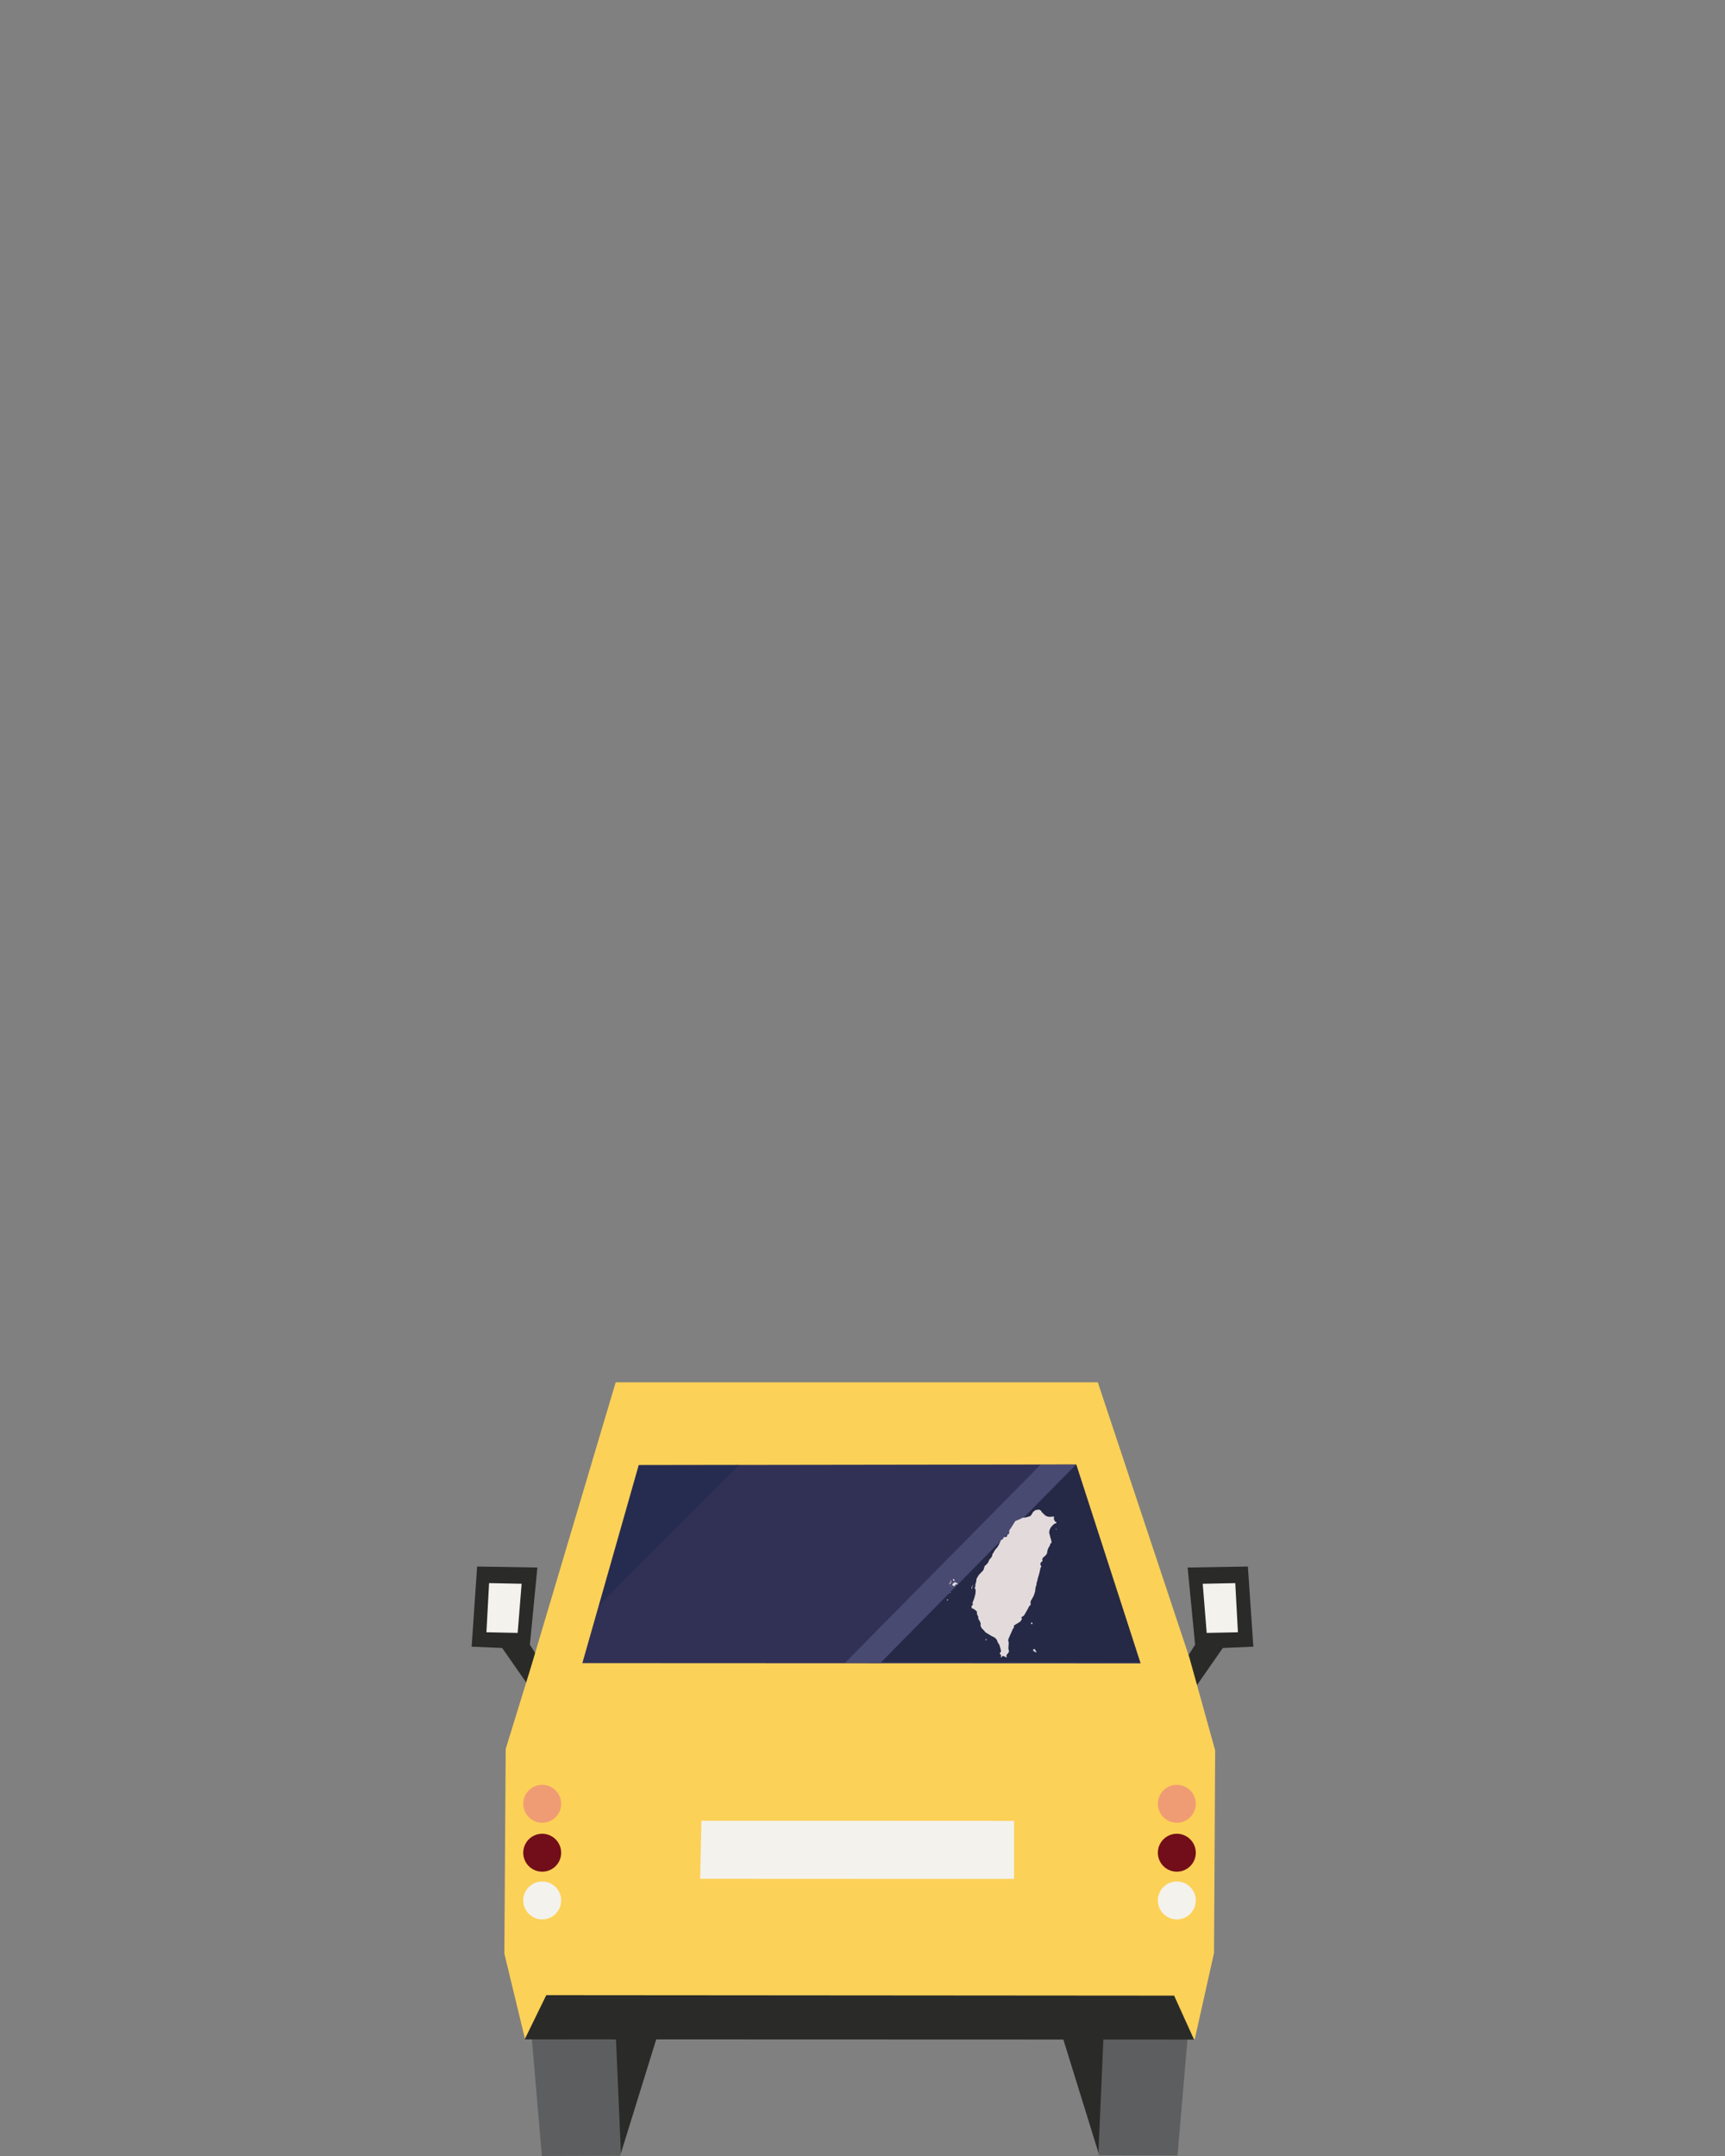 <?xml version="1.0" encoding="UTF-8" standalone="no"?>
<svg
   width="100%"
   height="100%"
   viewBox="0 0 288 360"
   version="1.1"
   xml:space="preserve"
   style="fill-rule:evenodd;clip-rule:evenodd;stroke-linejoin:round;stroke-miterlimit:2;"
   id="svg95"
   sodipodi:docname="microvan-outbound.svg"
   inkscape:version="1.1 (c68e22c387, 2021-05-23)"
   xmlns:inkscape="http://www.inkscape.org/namespaces/inkscape"
   xmlns:sodipodi="http://sodipodi.sourceforge.net/DTD/sodipodi-0.dtd"
   xmlns="http://www.w3.org/2000/svg"
   xmlns:svg="http://www.w3.org/2000/svg"><rect x="0" y="0" width="288" height="360" fill="#808080" stroke="none"/><defs
   id="defs99" /><sodipodi:namedview
   id="namedview97"
   pagecolor="#ffffff"
   bordercolor="#666666"
   borderopacity="1.0"
   inkscape:pageshadow="2"
   inkscape:pageopacity="0.0"
   inkscape:pagecheckerboard="0"
   showgrid="false"
   inkscape:zoom="1.4444444"
   inkscape:cx="143.65385"
   inkscape:cy="180.34615"
   inkscape:window-width="1366"
   inkscape:window-height="705"
   inkscape:window-x="-8"
   inkscape:window-y="-8"
   inkscape:window-maximized="1"
   inkscape:current-layer="svg95" />
    <g
   id="microvan59-outbound">
        <g
   transform="matrix(1,0,0,1,199.446,261.572)"
   id="g4">
            <path
   d="M0,20.368L4.711,13.606L9.81,13.385L8.896,0L-1.164,0.166L0.083,13.052L-2.327,16.874L0,20.368Z"
   style="fill:rgb(42,43,41);fill-rule:nonzero;"
   id="path2" />
        </g>
        <g
   transform="matrix(1,0,0,1,88.554,261.572)"
   id="g8">
            <path
   d="M0,20.368L-4.711,13.606L-9.81,13.385L-8.896,0L1.164,0.166L-0.083,13.052L2.327,16.874L0,20.368Z"
   style="fill:rgb(42,43,41);fill-rule:nonzero;"
   id="path6" />
        </g>
        <g
   transform="matrix(1,-0.003,-0.003,-1,90.501,360.023)"
   id="g12">
            <path
   d="M-0.03,0.024L13.083,0.024L17.138,19.78L-1.653,19.628L-0.03,0.024Z"
   style="fill:rgb(92,94,95);fill-rule:nonzero;"
   id="path10" />
        </g>
        <g
   transform="matrix(1,0,0,1,102.825,359.539)"
   id="g16">
            <path
   d="M0,-19.348L0.842,0L6.839,-19.348L0,-19.348Z"
   style="fill:rgb(42,43,41);fill-rule:nonzero;"
   id="path14" />
        </g>
        <g
   transform="matrix(-1,-0.003,-0.003,1,181.194,340.085)"
   id="g20">
            <path
   d="M-15.455,19.785L-2.342,19.785L1.713,0.029L-17.078,0.181L-15.455,19.785Z"
   style="fill:rgb(92,94,95);fill-rule:nonzero;"
   id="path18" />
        </g>
        <g
   transform="matrix(1,0,0,1,184.234,359.456)"
   id="g24">
            <path
   d="M0,-19.348L-0.842,0L-6.839,-19.348L0,-19.348Z"
   style="fill:rgb(42,43,41);fill-rule:nonzero;"
   id="path22" />
        </g>
        <g
   transform="matrix(1,0,0,1,102.791,340.467)"
   id="g28">
            <path
   d="M0,-109.651L-14.13,-62.158L-18.362,-48.437L-18.584,-14.257L-15.15,-0.042L96.686,0L99.897,-14.368L100.088,-48.2L95.777,-63.712L80.497,-109.651L0,-109.651Z"
   style="fill:rgb(252,209,87);fill-rule:nonzero;"
   id="path26" />
        </g>
        <g
   transform="matrix(-0.274,0.962,0.962,0.274,169.901,229.92)"
   id="g32">
            <path
   d="M31.472,-56.791L65.842,-56.791L40.356,32.839L11.365,13.42L31.472,-56.791Z"
   style="fill:rgb(49,49,86);fill-rule:nonzero;"
   id="path30" />
        </g>
        <g
   transform="matrix(-0.413,-0.911,-0.911,0.413,123.792,284.424)"
   id="g36">
            <path
   d="M-82.307,-45.632L-74.251,-45.632L-30.908,49.785L-36.141,56.112L-82.307,-45.632Z"
   style="fill:rgb(42,43,41);fill-rule:nonzero;"
   id="path34" />
        </g>
        <g
   transform="matrix(1,0,0,1,-594.191,-770.701)"
   id="g44">
            <g
   opacity="0.3"
   id="g42">
                <g
   transform="matrix(1,0,0,1,700.819,1038.77)"
   id="g40">
                    <path
   d="M0,-23.44L-6.604,0.031L16.834,-23.471L0,-23.44Z"
   style="fill:rgb(15,35,66);fill-rule:nonzero;"
   id="path38" />
                </g>
            </g>
        </g>
        <g
   transform="matrix(1,0,0,1,-594.191,-770.701)"
   id="g52">
            <g
   opacity="0.3"
   id="g50">
                <g
   transform="matrix(-0.999,-0.04,-0.04,0.999,750.085,1047.66)"
   id="g48">
                    <path
   d="M-22.452,-33.275L-20.377,-33.275L9.997,0.918L-34.433,-0.819L-22.452,-33.275Z"
   style="fill:rgb(10,23,35);fill-rule:nonzero;"
   id="path46" />
                </g>
            </g>
        </g>
        <g
   transform="matrix(0.702,-0.712,-0.712,-0.702,162.763,282.266)"
   id="g56">
            <path
   d="M-7.799,14.458L38.699,14.458L34.553,18.662L-11.9,18.678L-7.799,14.458Z"
   style="fill:rgb(73,74,114);fill-rule:nonzero;"
   id="path54" />
        </g>
        <g
   transform="matrix(-1,-0.02,-0.02,1,81.133,272.487)"
   id="g60">
            <path
   d="M-5.792,-8.152L-0.359,-8.152L-0.083,0.058L-5.294,0.063L-5.792,-8.152Z"
   style="fill:rgb(244,242,237);fill-rule:nonzero;"
   id="path58" />
        </g>
        <g
   transform="matrix(1,-0.02,-0.02,-1,200.722,264.514)"
   id="g64">
            <path
   d="M0.083,0.059L5.516,0.059L5.792,-8.151L0.581,-8.156L0.083,0.059Z"
   style="fill:rgb(244,242,237);fill-rule:nonzero;"
   id="path62" />
        </g>
        <g
   transform="matrix(0,-1,-1,0,90.525,314.163)"
   id="g68">
            <path
   d="M-3.165,-3.167C-4.914,-3.167 -6.332,-1.75 -6.332,-0.001C-6.332,1.747 -4.914,3.165 -3.165,3.165C-1.416,3.165 0.001,1.747 0.001,-0.001C0.001,-1.75 -1.416,-3.167 -3.165,-3.167"
   style="fill:rgb(244,242,237);fill-rule:nonzero;"
   id="path66" />
        </g>
        <g
   transform="matrix(0,-1,-1,0,90.526,306.195)"
   id="g72">
            <path
   d="M-3.167,-3.165C-4.915,-3.165 -6.332,-1.749 -6.332,0.001C-6.332,1.749 -4.915,3.167 -3.167,3.167C-1.417,3.167 0.001,1.749 0.001,0.001C0.001,-1.749 -1.417,-3.165 -3.167,-3.165"
   style="fill:rgb(114,14,26);fill-rule:nonzero;"
   id="path70" />
        </g>
        <g
   transform="matrix(0,-1,-1,0,90.525,298.023)"
   id="g76">
            <path
   d="M-3.165,-3.167C-4.914,-3.167 -6.332,-1.75 -6.332,-0.001C-6.332,1.747 -4.914,3.165 -3.165,3.165C-1.416,3.165 0.001,1.747 0.001,-0.001C0.001,-1.75 -1.416,-3.167 -3.165,-3.167"
   style="fill:rgb(239,156,116);fill-rule:nonzero;"
   id="path74" />
        </g>
        <g
   transform="matrix(0,-1,-1,0,196.478,314.163)"
   id="g80">
            <path
   d="M-3.165,-3.167C-4.914,-3.167 -6.332,-1.75 -6.332,-0.001C-6.332,1.747 -4.914,3.165 -3.165,3.165C-1.416,3.165 0.001,1.747 0.001,-0.001C0.001,-1.75 -1.416,-3.167 -3.165,-3.167"
   style="fill:rgb(244,242,237);fill-rule:nonzero;"
   id="path78" />
        </g>
        <g
   transform="matrix(0,-1,-1,0,196.479,306.195)"
   id="g84">
            <path
   d="M-3.167,-3.165C-4.915,-3.165 -6.332,-1.749 -6.332,0.001C-6.332,1.749 -4.915,3.167 -3.167,3.167C-1.417,3.167 0.001,1.749 0.001,0.001C0.001,-1.749 -1.417,-3.165 -3.167,-3.165"
   style="fill:rgb(114,14,26);fill-rule:nonzero;"
   id="path82" />
        </g>
        <g
   transform="matrix(0,-1,-1,0,196.478,298.023)"
   id="g88">
            <path
   d="M-3.165,-3.167C-4.914,-3.167 -6.332,-1.75 -6.332,-0.001C-6.332,1.747 -4.914,3.165 -3.165,3.165C-1.416,3.165 0.001,1.747 0.001,-0.001C0.001,-1.75 -1.416,-3.167 -3.165,-3.167"
   style="fill:rgb(239,156,116);fill-rule:nonzero;"
   id="path86" />
        </g>
        <g
   transform="matrix(-0.022,1,1,0.022,148.521,282.991)"
   id="g92">
            <path
   d="M21.707,-30.937L31.402,-30.937L30.273,21.452L20.583,21.244L21.707,-30.937Z"
   style="fill:rgb(244,242,237);fill-rule:nonzero;"
   id="path90" />
        </g>
    </g>
<g
   transform="matrix(0.002,0,0,-0.002,158.08,277.635)"
   fill="#000000"
   stroke="none"
   id="g26"
   style="fill:#e3dbdb"><path
     d="m 7610,12773 c -48,-16 -79,-20 -117,-16 -49,5 -57,3 -127,-41 -126,-78 -185,-134 -201,-189 -13,-45 -147,-245 -184,-275 -16,-13 -175,-65 -331,-107 -58,-16 -140,-29 -211,-33 l -115,-8 -110,-61 c -60,-34 -193,-93 -294,-132 -101,-39 -193,-77 -204,-85 -12,-7 -57,-78 -101,-157 -43,-79 -151,-251 -239,-382 l -160,-238 -7,-123 c -8,-149 -16,-164 -110,-209 l -69,-32 6,-46 c 13,-99 -39,-138 -193,-147 l -92,-5 -16,-33 c -8,-18 -18,-47 -21,-66 -9,-47 -47,-83 -110,-103 -69,-22 -91,-53 -169,-235 -31,-74 -87,-191 -123,-259 -57,-105 -86,-144 -190,-260 -112,-123 -129,-147 -178,-251 -35,-74 -70,-131 -98,-160 -41,-43 -43,-49 -54,-132 -12,-99 -35,-150 -96,-217 -23,-25 -54,-65 -70,-88 -16,-23 -43,-51 -61,-61 -26,-16 -33,-28 -38,-63 -3,-24 -27,-86 -53,-138 -41,-83 -61,-109 -158,-207 -61,-61 -124,-121 -139,-132 -25,-18 -33,-39 -62,-156 -19,-74 -44,-154 -55,-178 -14,-26 -92,-112 -204,-223 -172,-171 -185,-187 -257,-310 -115,-195 -129,-227 -129,-285 0,-88 -21,-192 -57,-285 -37,-92 -43,-143 -28,-222 7,-37 3,-49 -29,-106 -20,-36 -36,-72 -36,-80 0,-9 16,-31 35,-49 32,-30 36,-40 45,-114 12,-93 0,-261 -25,-370 -49,-214 -124,-452 -175,-554 -32,-64 -70,-181 -70,-217 0,-6 15,-10 33,-9 27,1 33,-3 35,-23 3,-18 -11,-37 -62,-85 -71,-66 -70,-65 -67,-209 1,-45 30,-77 68,-77 16,0 51,-11 78,-24 44,-20 83,-49 252,-192 l 43,-35 v -95 c 0,-112 29,-209 81,-274 32,-39 33,-43 33,-139 1,-94 2,-100 35,-152 83,-130 102,-166 131,-241 40,-106 45,-143 26,-197 -14,-41 -13,-48 6,-105 50,-149 79,-192 222,-325 26,-23 73,-77 105,-120 79,-103 91,-112 219,-180 61,-33 166,-96 233,-141 67,-45 144,-90 173,-100 183,-63 348,-194 415,-332 17,-35 39,-96 49,-136 15,-59 27,-81 60,-115 22,-23 52,-64 66,-92 47,-95 142,-434 152,-548 l 7,-67 -57,-55 c -69,-68 -71,-86 -11,-145 65,-64 75,-90 63,-179 -10,-87 -7,-101 25,-101 19,0 26,7 30,29 4,17 19,44 35,62 26,29 35,33 80,32 43,-1 68,-10 149,-56 87,-49 163,-79 163,-63 0,3 -7,31 -15,63 -17,63 -12,123 12,161 8,13 40,49 71,80 57,57 122,169 122,210 0,11 -5,33 -11,49 -6,15 -19,68 -29,117 -16,74 -17,103 -9,173 5,46 14,158 19,248 9,158 8,166 -13,212 -16,36 -21,66 -21,118 1,77 4,88 109,320 37,83 114,259 171,392 93,220 107,248 158,305 38,42 54,67 50,78 -4,8 -12,32 -17,52 -21,72 -13,79 235,227 302,181 321,196 379,301 27,47 51,91 55,99 4,8 -4,34 -19,62 -15,26 -27,52 -27,57 0,23 54,72 105,96 92,42 139,95 209,235 34,69 99,183 144,253 72,110 125,212 185,350 12,26 32,46 74,71 47,27 58,38 56,58 -1,13 -2,83 -3,155 -2,142 9,186 55,234 13,14 47,73 76,130 28,58 67,130 88,160 39,57 103,227 146,390 18,64 29,140 35,235 10,154 15,178 66,297 31,72 34,89 32,157 -3,69 0,83 33,156 28,60 38,99 43,155 3,48 20,118 44,191 22,64 45,140 51,170 7,30 25,93 41,140 30,91 80,312 101,441 9,62 17,84 40,108 51,53 51,125 -1,184 -25,28 -30,43 -30,83 0,107 34,170 123,223 47,28 58,53 46,111 -24,128 -7,177 92,256 237,189 306,295 318,484 6,93 10,112 34,148 15,22 27,46 27,53 0,31 23,90 44,115 13,15 26,40 30,56 3,15 21,44 40,65 46,52 56,74 56,127 0,74 36,125 88,125 11,0 23,7 26,16 20,52 -14,240 -78,426 -25,73 -49,167 -54,209 -6,44 -19,93 -33,120 -48,90 -19,304 61,458 109,209 363,440 473,429 31,-3 32,-2 39,42 9,65 3,80 -31,74 -38,-8 -79,35 -131,137 l -40,81 v 125 c 0,111 -2,124 -16,119 -41,-16 -208,-36 -297,-36 -128,0 -234,22 -332,70 -69,34 -101,60 -242,197 -147,144 -163,162 -169,201 -7,42 -8,43 -108,95 l -101,52 z"
     id="path2-5"
     style="fill:#e3dbdb" /><path
     d="m 9089,11169 c -14,-27 4,-42 41,-33 33,7 34,9 20,33 -14,27 -46,27 -61,0 z"
     id="path4"
     style="fill:#e3dbdb" /><path
     d="m 521,6966 c -18,-19 -21,-30 -15,-49 10,-29 110,-111 124,-102 6,3 10,32 10,64 0,55 -2,60 -34,85 -43,32 -56,33 -85,2 z"
     id="path6-9"
     style="fill:#e3dbdb" /><path
     d="m 333,6858 c -11,-14 -19,-43 -35,-133 -13,-71 -52,-119 -110,-137 -49,-15 -39,-28 22,-28 43,0 53,4 85,37 19,20 35,46 35,57 0,12 7,30 15,40 9,12 15,42 15,76 0,31 5,61 11,67 13,13 4,33 -15,33 -8,0 -18,-6 -23,-12 z"
     id="path8"
     style="fill:#e3dbdb" /><path
     d="m 640,6713 c -14,-9 -46,-36 -72,-60 -26,-24 -52,-43 -57,-43 -25,0 -41,-33 -41,-84 0,-28 -5,-57 -12,-64 -8,-8 -8,-15 2,-27 12,-14 15,-14 31,1 27,24 63,15 67,-18 3,-26 7,-28 46,-28 41,0 42,1 80,66 30,52 46,70 79,85 52,23 95,24 119,2 17,-16 20,-16 35,0 16,16 14,20 -36,71 -42,42 -64,56 -110,69 -32,9 -64,23 -71,32 -16,19 -30,19 -60,-2 z"
     id="path10-5"
     style="fill:#e3dbdb" /><path
     d="m 2125,6399 -57,-82 11,-84 c 6,-46 13,-88 16,-93 17,-28 25,0 25,91 v 100 l 40,59 c 39,57 50,90 31,90 -5,0 -35,-37 -66,-81 z"
     id="path12"
     style="fill:#e3dbdb" /><path
     d="m 300,6394 c -11,-12 -10,-18 4,-32 16,-16 18,-16 31,2 11,14 12,23 4,33 -15,17 -24,16 -39,-3 z"
     id="path14-8"
     style="fill:#e3dbdb" /><path
     d="m 272,5858 c -19,-19 -15,-48 7,-48 20,0 37,32 26,50 -8,13 -18,13 -33,-2 z"
     id="path16"
     style="fill:#e3dbdb" /><path
     d="m 48,5275 c -15,-13 -33,-25 -40,-28 -23,-8 6,-42 40,-45 22,-2 34,3 46,20 37,52 1,93 -46,53 z"
     id="path18-3"
     style="fill:#e3dbdb" /><path
     d="m 7046,3349 c -22,-32 -21,-92 2,-112 10,-10 35,-17 55,-17 h 37 v 59 c 0,62 -8,75 -51,86 -21,5 -30,2 -43,-16 z"
     id="path20"
     style="fill:#e3dbdb" /><path
     d="m 3248,1956 c -10,-7 -18,-22 -18,-34 0,-11 -7,-23 -16,-26 -8,-3 -12,-10 -9,-16 9,-15 41,-12 55,5 7,9 28,23 47,32 44,21 41,47 -7,50 -19,2 -43,-3 -52,-11 z"
     id="path22-3"
     style="fill:#e3dbdb" /><path
     d="m 7233,1124 c -46,-17 -51,-25 -28,-44 9,-8 15,-29 15,-56 0,-43 0,-43 69,-83 81,-47 101,-56 159,-65 40,-6 42,-5 42,18 0,16 -17,40 -55,74 -56,52 -64,69 -42,91 10,10 9,14 -5,22 -10,6 -18,16 -18,24 0,18 -7,22 -55,28 -24,4 -57,0 -82,-9 z"
     id="path24"
     style="fill:#e3dbdb" /></g></svg>
